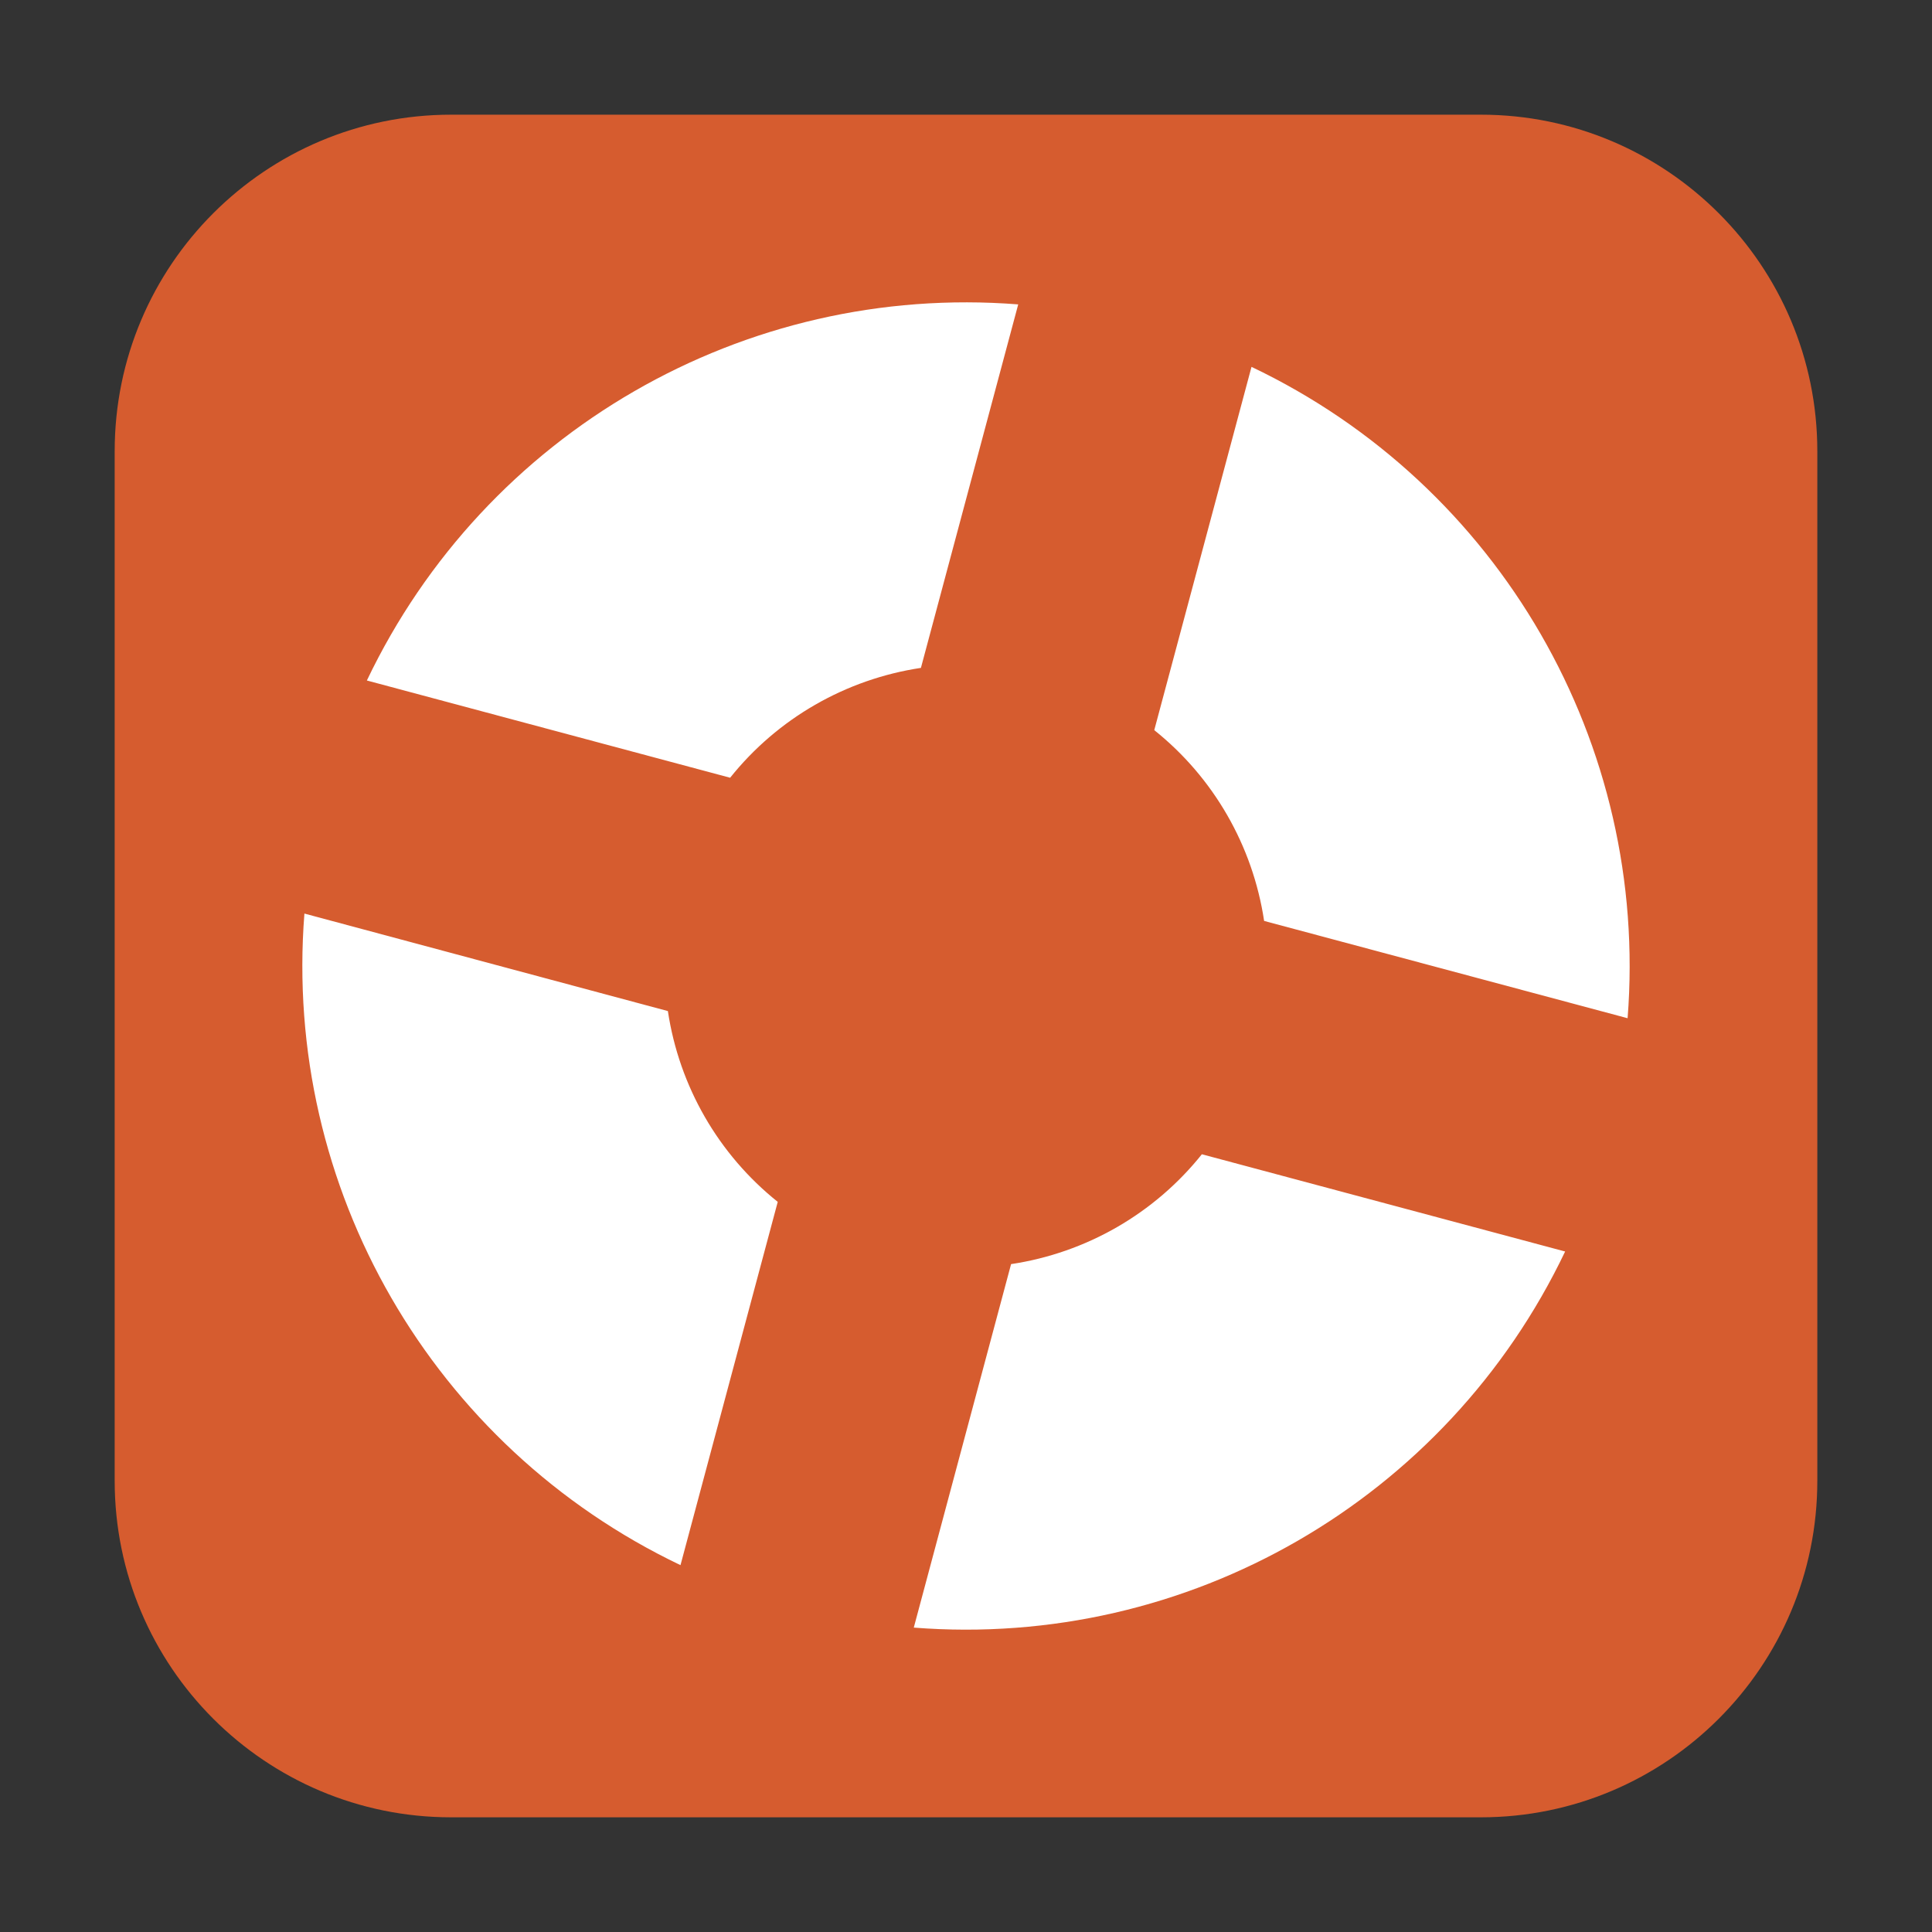 <?xml version="1.0" encoding="UTF-8"?>
<svg xmlns="http://www.w3.org/2000/svg" xmlns:xlink="http://www.w3.org/1999/xlink" width="36pt" height="36pt" viewBox="0 0 36 36" version="1.1">
<rect x="0" y="0" width="36" height="36" fill="#333333" stroke="none"/>
<g id="surface1">
<path style=" stroke:none;fill-rule:evenodd;fill:rgb(83.922%,36.078%,18.431%);fill-opacity:1;" d="M 8.406 2.137 L 27.594 2.137 C 31.055 2.137 33.863 4.945 33.863 8.406 L 33.863 27.594 C 33.863 31.055 31.055 33.863 27.594 33.863 L 8.406 33.863 C 4.945 33.863 2.137 31.055 2.137 27.594 L 2.137 8.406 C 2.137 4.945 4.945 2.137 8.406 2.137 Z M 8.406 2.137 "/>
<path style=" stroke:none;fill-rule:nonzero;fill:rgb(100%,100%,100%);fill-opacity:1;" d="M 18.973 5.672 C 13.867 5.27 9.043 8.055 6.836 12.68 L 13.605 14.492 C 14.488 13.387 15.758 12.656 17.16 12.445 Z M 23.32 6.836 L 21.508 13.605 C 22.613 14.488 23.344 15.758 23.555 17.16 L 30.328 18.973 C 30.73 13.867 27.945 9.039 23.32 6.836 Z M 5.672 17.027 C 5.27 22.133 8.055 26.957 12.68 29.164 L 14.492 22.395 C 13.387 21.512 12.656 20.242 12.445 18.84 L 5.672 17.023 Z M 22.395 21.508 C 21.512 22.613 20.242 23.344 18.84 23.555 L 17.027 30.328 C 22.133 30.73 26.957 27.945 29.164 23.32 Z M 22.395 21.508 "/>
</g>
</svg>
